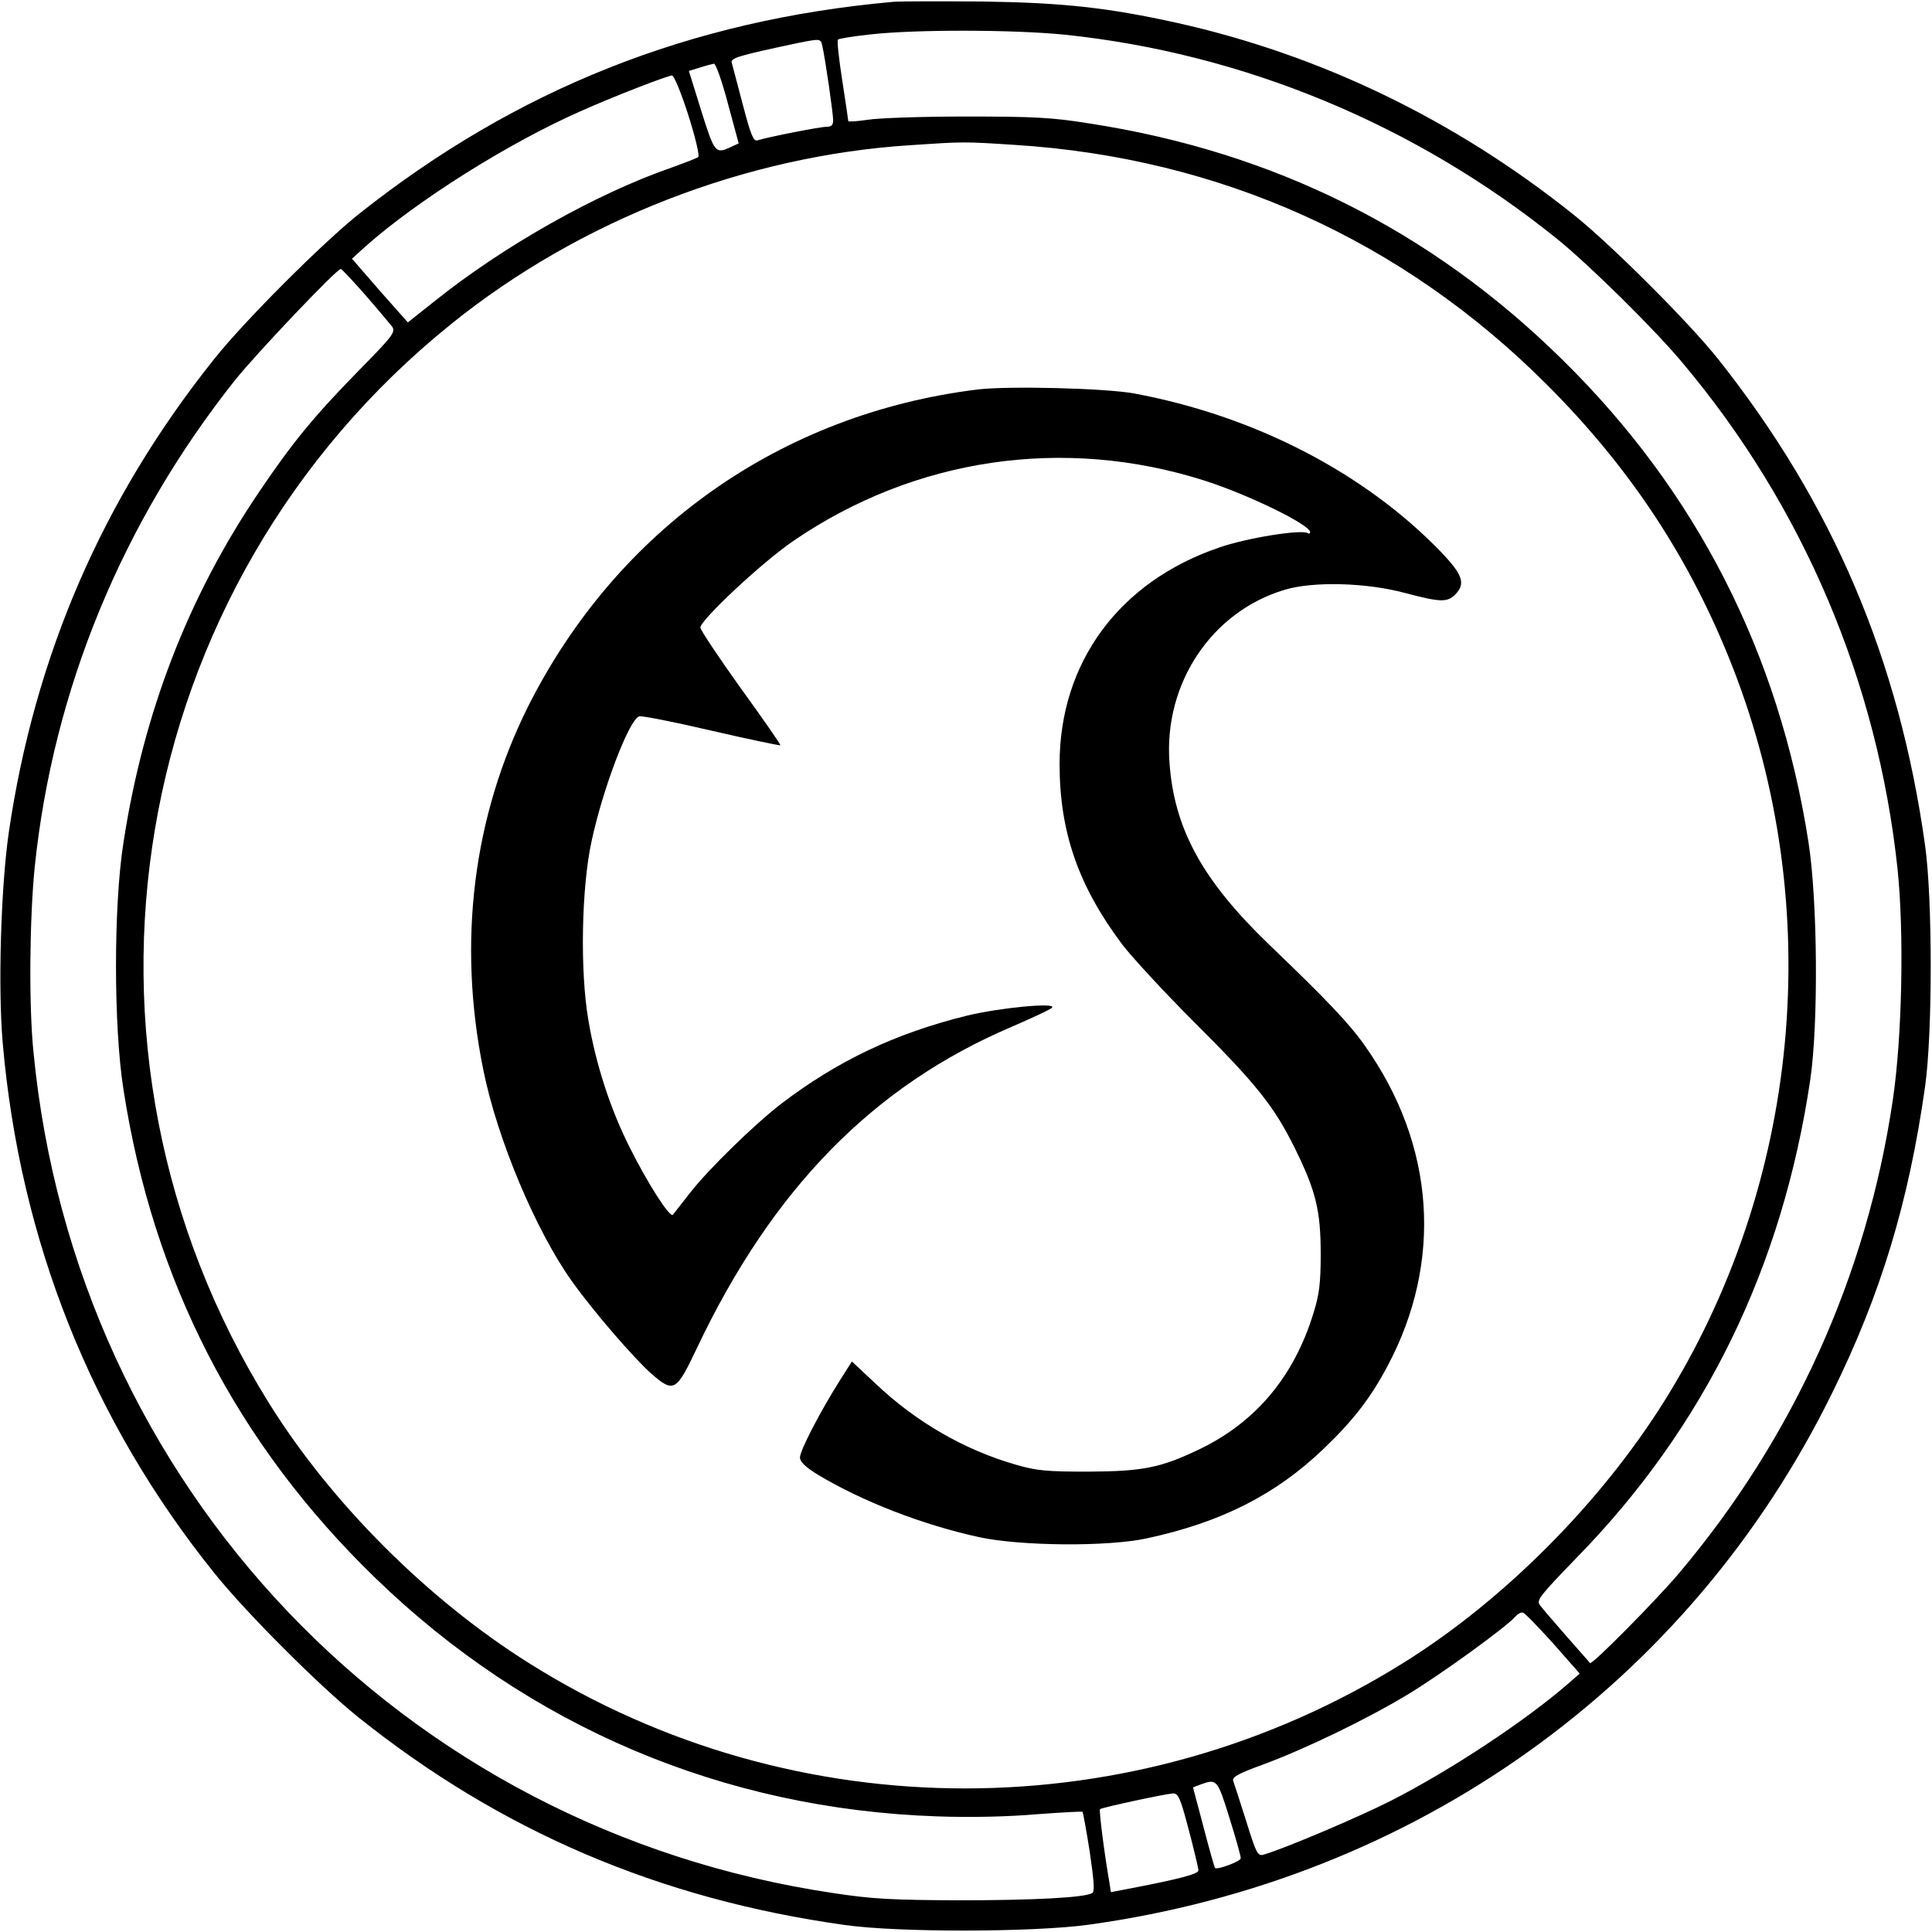 <?xml version="1.0" standalone="no"?>
<!DOCTYPE svg PUBLIC "-//W3C//DTD SVG 20010904//EN"
 "http://www.w3.org/TR/2001/REC-SVG-20010904/DTD/svg10.dtd">
<svg version="1.0" xmlns="http://www.w3.org/2000/svg"
 width="640pt" height="640pt" viewBox="0 0 640 640"
 preserveAspectRatio="xMidYMid meet">
<g transform="translate(0,640) scale(0.1,-0.1)"
fill="#000000" stroke="none">
<path d="M2960 6394 c-674 -60 -1249 -289 -1770 -702 -121 -96 -383 -358 -481
-482 -370 -463 -594 -982 -680 -1568 -26 -181 -36 -513 -20 -697 57 -655 294
-1250 701 -1756 106 -132 345 -371 475 -476 472 -378 998 -604 1615 -690 178
-25 623 -24 805 1 1082 149 1990 797 2464 1761 162 328 254 634 308 1015 25
176 25 624 0 800 -86 616 -306 1132 -685 1610 -96 121 -358 383 -482 481 -392
313 -836 527 -1310 633 -231 51 -378 67 -645 71 -137 1 -270 1 -295 -1z m568
-109 c593 -62 1163 -299 1632 -678 107 -87 319 -296 412 -407 401 -476 648
-1058 714 -1680 22 -213 15 -557 -16 -765 -86 -581 -330 -1120 -711 -1570 -74
-87 -286 -302 -292 -294 -1 2 -37 42 -78 89 -41 47 -81 93 -88 103 -12 16 0
31 120 155 426 435 684 964 776 1587 27 185 24 591 -6 784 -97 626 -371 1164
-818 1602 -433 426 -953 686 -1564 780 -123 20 -184 23 -409 23 -146 0 -293
-5 -327 -11 -35 -5 -63 -7 -63 -4 0 3 -9 64 -20 135 -11 71 -18 132 -14 135 3
3 51 11 107 17 154 17 476 16 645 -1z m-804 -37 c10 -43 36 -225 36 -247 0
-15 -6 -21 -22 -21 -22 0 -194 -34 -229 -45 -13 -4 -22 18 -48 117 -18 68 -34
130 -37 140 -5 16 23 24 226 67 67 13 69 13 74 -11z m-313 -190 l36 -133 -26
-12 c-51 -24 -54 -20 -98 120 l-41 132 36 11 c21 7 42 12 47 13 6 1 27 -59 46
-131z m-131 -39 c23 -72 38 -135 33 -139 -4 -4 -44 -19 -88 -35 -251 -87 -559
-261 -787 -444 l-87 -69 -93 105 -92 106 44 40 c171 152 472 342 712 448 109
49 288 118 304 119 7 0 31 -59 54 -131z m1082 -99 c680 -43 1285 -316 1763
-795 278 -278 476 -580 615 -936 311 -797 225 -1711 -229 -2434 -212 -337
-532 -658 -863 -864 -886 -553 -2014 -554 -2893 -2 -337 211 -658 532 -864
863 -733 1176 -475 2706 604 3575 427 344 975 557 1520 592 177 12 177 12 347
1z m-2152 -497 c41 -47 81 -95 89 -105 12 -18 3 -30 -111 -146 -148 -151 -221
-240 -332 -405 -233 -345 -381 -728 -447 -1158 -33 -209 -33 -609 0 -818 98
-635 375 -1173 833 -1617 508 -493 1153 -767 1863 -791 112 -4 236 -1 328 7
82 6 150 10 153 8 2 -3 13 -63 24 -133 14 -97 17 -131 8 -136 -24 -15 -192
-24 -443 -24 -218 1 -285 4 -415 24 -1428 212 -2510 1349 -2649 2785 -16 157
-13 443 4 614 61 587 290 1142 663 1612 72 90 339 371 351 369 3 0 40 -39 81
-86z m3935 -4467 l88 -100 -39 -34 c-142 -123 -385 -284 -584 -386 -106 -54
-355 -160 -425 -180 -19 -5 -24 6 -57 112 -20 64 -40 124 -43 133 -4 12 17 24
97 53 139 51 344 150 480 232 110 66 330 226 358 259 7 8 18 15 25 13 7 -2 51
-48 100 -102z m-1072 -579 c21 -67 38 -127 37 -133 0 -10 -78 -39 -85 -32 -2
2 -19 62 -38 135 l-35 132 26 10 c53 19 55 17 95 -112z m-135 -39 c18 -68 32
-128 32 -134 0 -12 -67 -29 -217 -58 l-73 -14 -5 32 c-17 98 -35 239 -31 243
5 5 213 50 241 52 18 1 25 -14 53 -121z"/>
<path d="M3240 5110 c-652 -80 -1194 -462 -1490 -1049 -183 -366 -235 -782
-149 -1205 46 -229 174 -533 294 -701 73 -102 203 -252 262 -305 75 -65 83
-61 152 85 250 527 584 868 1041 1063 69 30 130 58 135 64 17 18 -172 0 -280
-26 -240 -59 -432 -151 -618 -293 -87 -67 -240 -216 -300 -293 -28 -36 -54
-69 -58 -74 -10 -11 -83 103 -143 223 -64 127 -112 274 -137 422 -28 163 -23
439 11 594 37 172 123 399 157 412 7 3 114 -18 238 -47 125 -29 228 -50 230
-49 2 2 -57 87 -131 189 -73 102 -133 192 -134 201 0 25 205 217 308 287 403
276 897 348 1362 200 144 -46 350 -146 350 -171 0 -4 -4 -6 -8 -3 -21 13 -203
-16 -294 -48 -331 -113 -528 -381 -528 -717 0 -225 62 -403 207 -597 32 -42
139 -158 238 -257 209 -208 267 -282 335 -420 69 -140 85 -205 85 -350 0 -97
-5 -134 -24 -195 -64 -209 -190 -360 -376 -450 -129 -62 -187 -74 -370 -75
-138 0 -171 3 -240 23 -170 49 -330 141 -464 268 l-79 74 -40 -63 c-65 -103
-132 -232 -132 -255 0 -14 17 -31 59 -57 148 -89 347 -166 534 -207 139 -30
429 -32 556 -4 246 53 426 144 585 296 98 94 155 167 212 274 185 347 158 733
-74 1061 -51 73 -126 152 -319 337 -221 213 -314 384 -329 603 -19 261 140
499 381 571 94 29 272 24 398 -10 117 -31 141 -32 167 -6 36 36 26 66 -47 142
-253 262 -618 451 -1018 525 -96 17 -410 25 -515 13z"/>
</g>
</svg>
